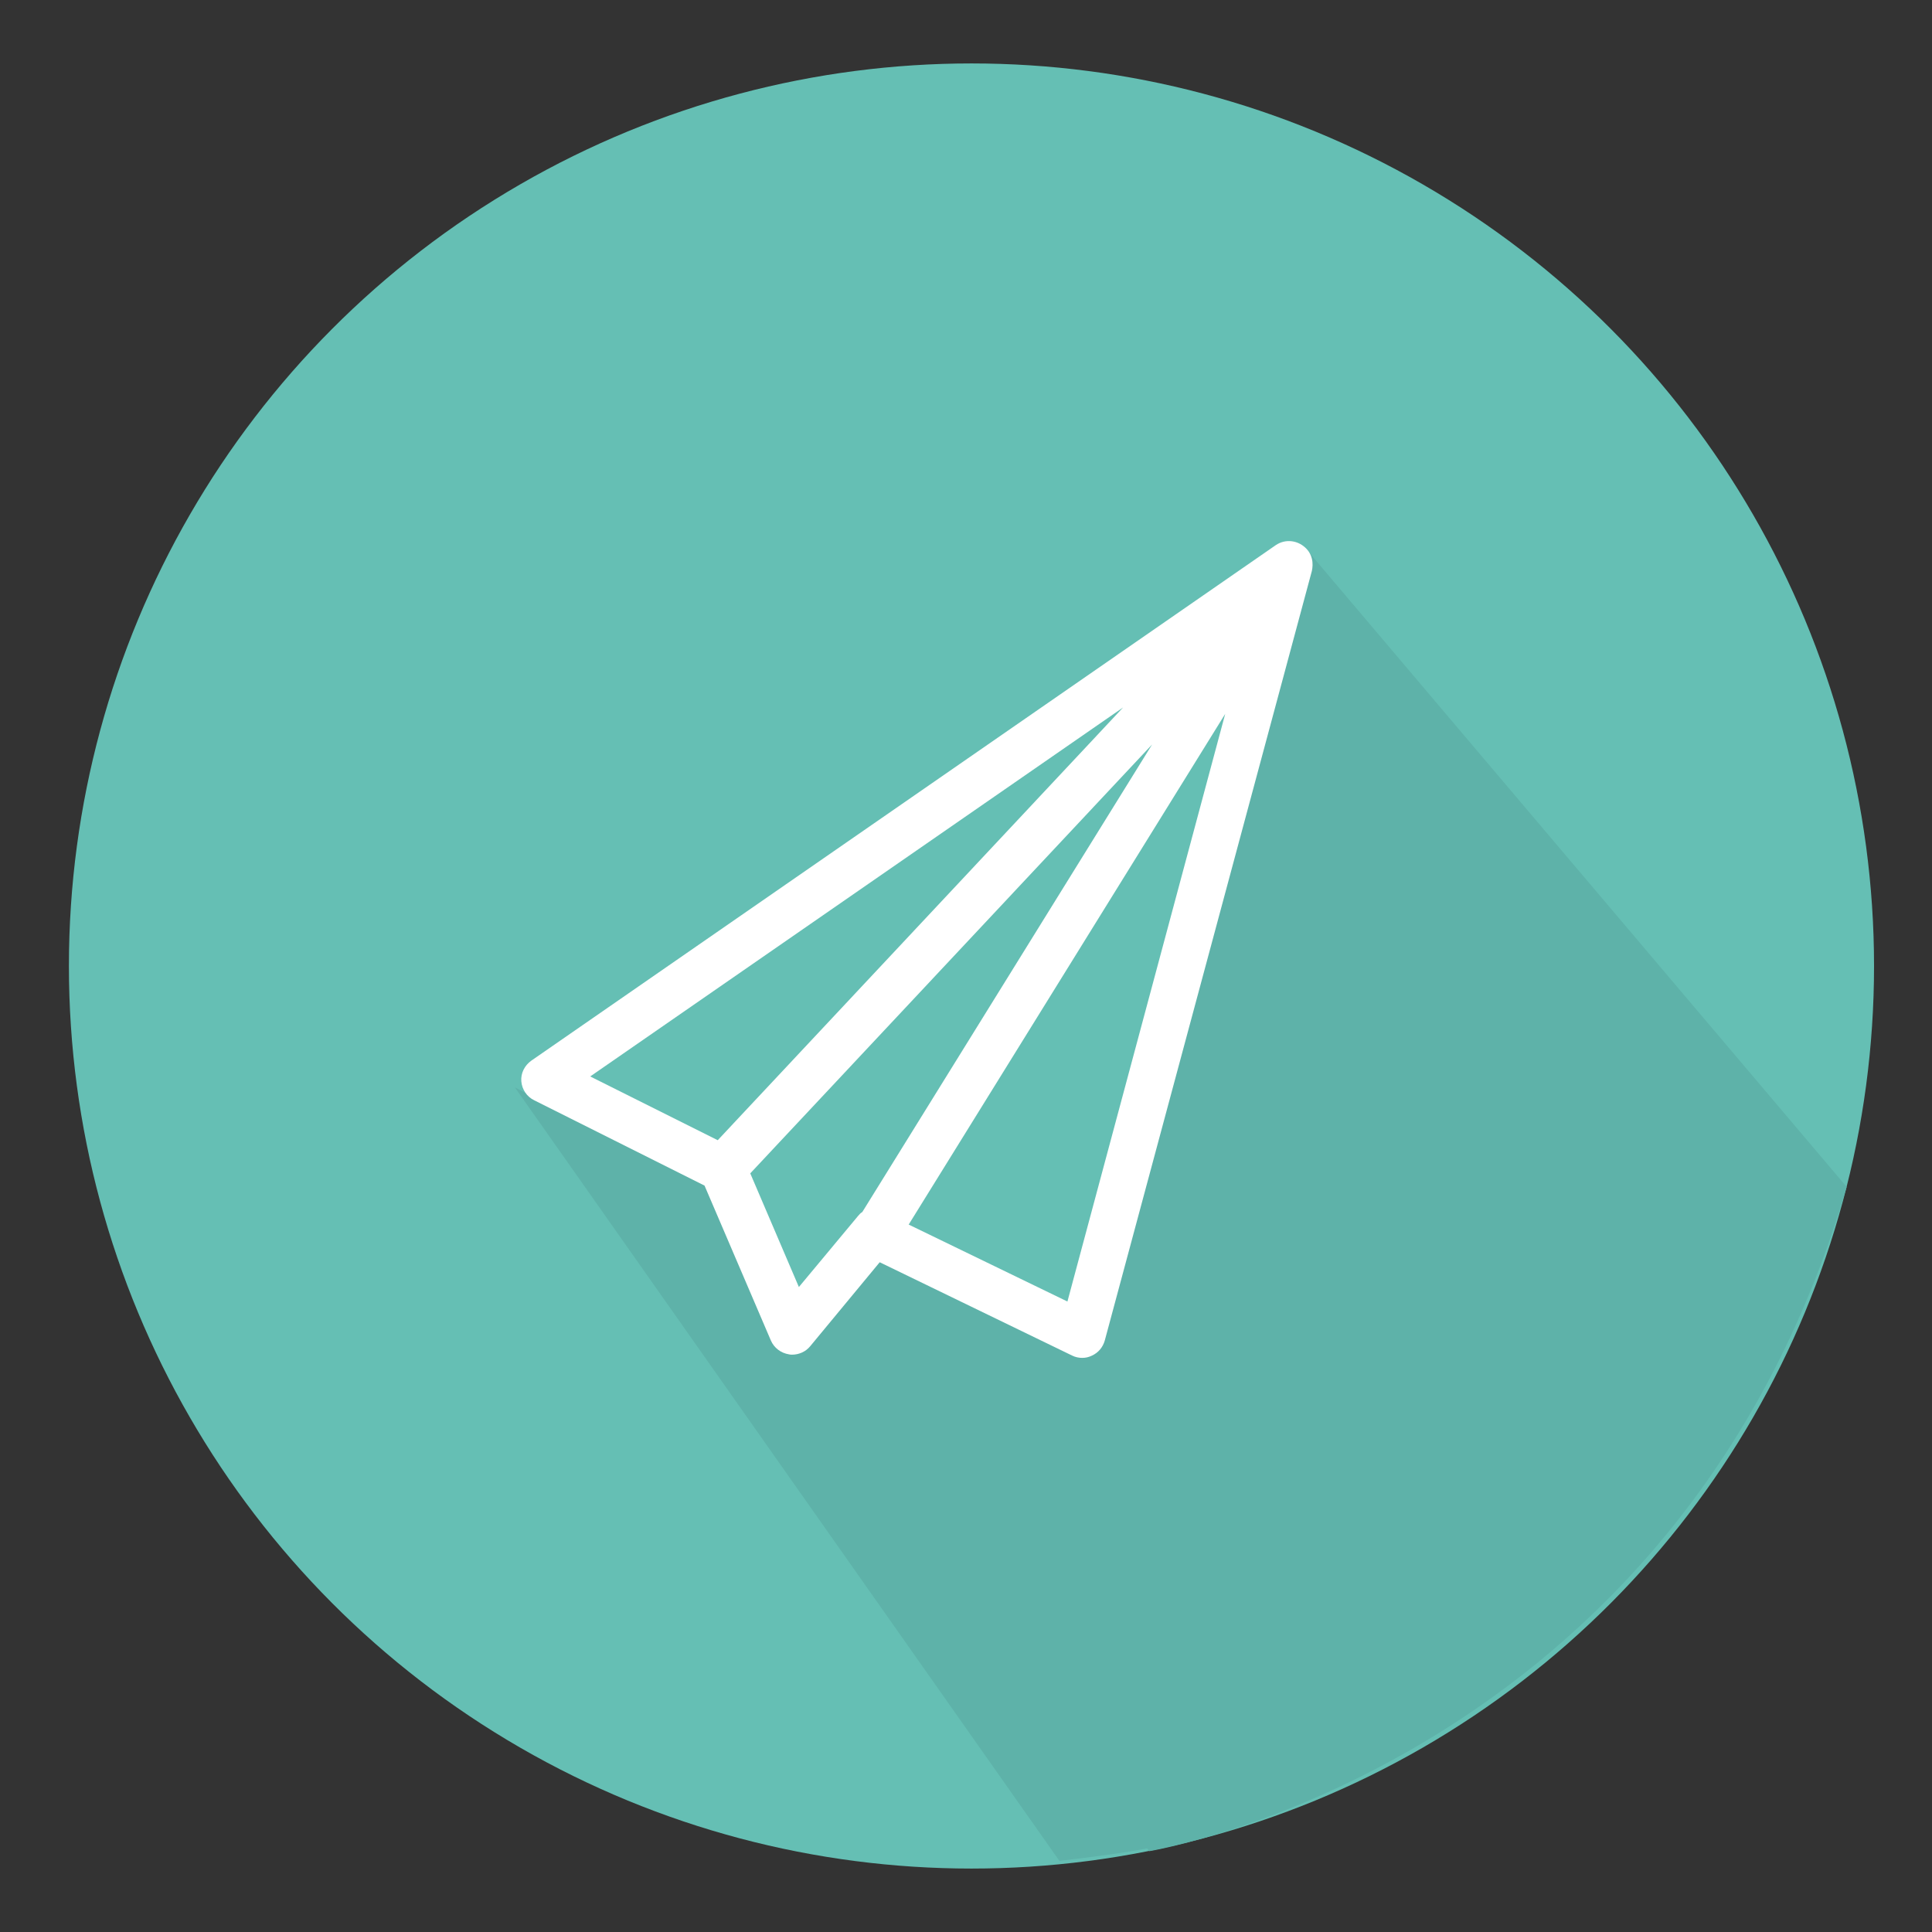 <?xml version="1.0" encoding="utf-8"?>
<!-- Generator: Adobe Illustrator 18.0.0, SVG Export Plug-In . SVG Version: 6.00 Build 0)  -->
<!DOCTYPE svg PUBLIC "-//W3C//DTD SVG 1.1//EN" "http://www.w3.org/Graphics/SVG/1.1/DTD/svg11.dtd">
<svg version="1.1" id="Layer_1" xmlns="http://www.w3.org/2000/svg" xmlns:xlink="http://www.w3.org/1999/xlink" x="0px" y="0px"
	 viewBox="0 0 600 600" enable-background="new 0 0 600 600" xml:space="preserve">
<rect x="0" y="0" width="600" height="600" fill="#333333" stroke="none"/>
<circle fill="#65BFB4" cx="301.7" cy="300" r="280.3"/>
<g id="text">
</g>
<rect x="356.9" y="280.1" fill="#65BFB4" width="81.8" height="119.9"/>
<path fill="#5EB2A9" d="M246.7,421.5l110.2,153.4c0,0,164.1-26.9,216.6-206.3L406.4,171.4L341,412.8l-76.9-25.3L253,405.3
	L246.7,421.5z"/>
<path fill="#5EB2A9" d="M159.9,337.7L329,577.9c0,0,18.9-2.1,27.9-4l-138-205.7L159.9,337.7z"/>
<path fill="#FFFFFF" d="M405.8,170.5c-2.5-2.7-6.5-3.3-9.6-1.2L165,329.4c-2.1,1.5-3.3,3.9-3.1,6.4s1.7,4.8,4,5.9l52.9,26.5
	l20.6,48.1c1,2.3,3.1,3.9,5.6,4.3c0.3,0.1,0.7,0.1,1,0.1c2.1,0,4.2-0.9,5.6-2.6l21.6-26.1l59.8,29c1,0.5,2.1,0.7,3.1,0.7
	s2-0.2,3-0.7c2-0.9,3.4-2.6,4-4.7l64.1-238.2C407.8,176.2,408.1,173,405.8,170.5z M348.8,219.7L222.9,354.1l-39.6-19.8L348.8,219.7z
	 M248.1,399.7L233,364.4l124.8-133.2l-90,145.2c-0.5,0.3-0.9,0.7-1.3,1.2L248.1,399.7z M331.5,404.2l-49.3-23.9l98.3-158.6
	L331.5,404.2z"/>
</svg>
